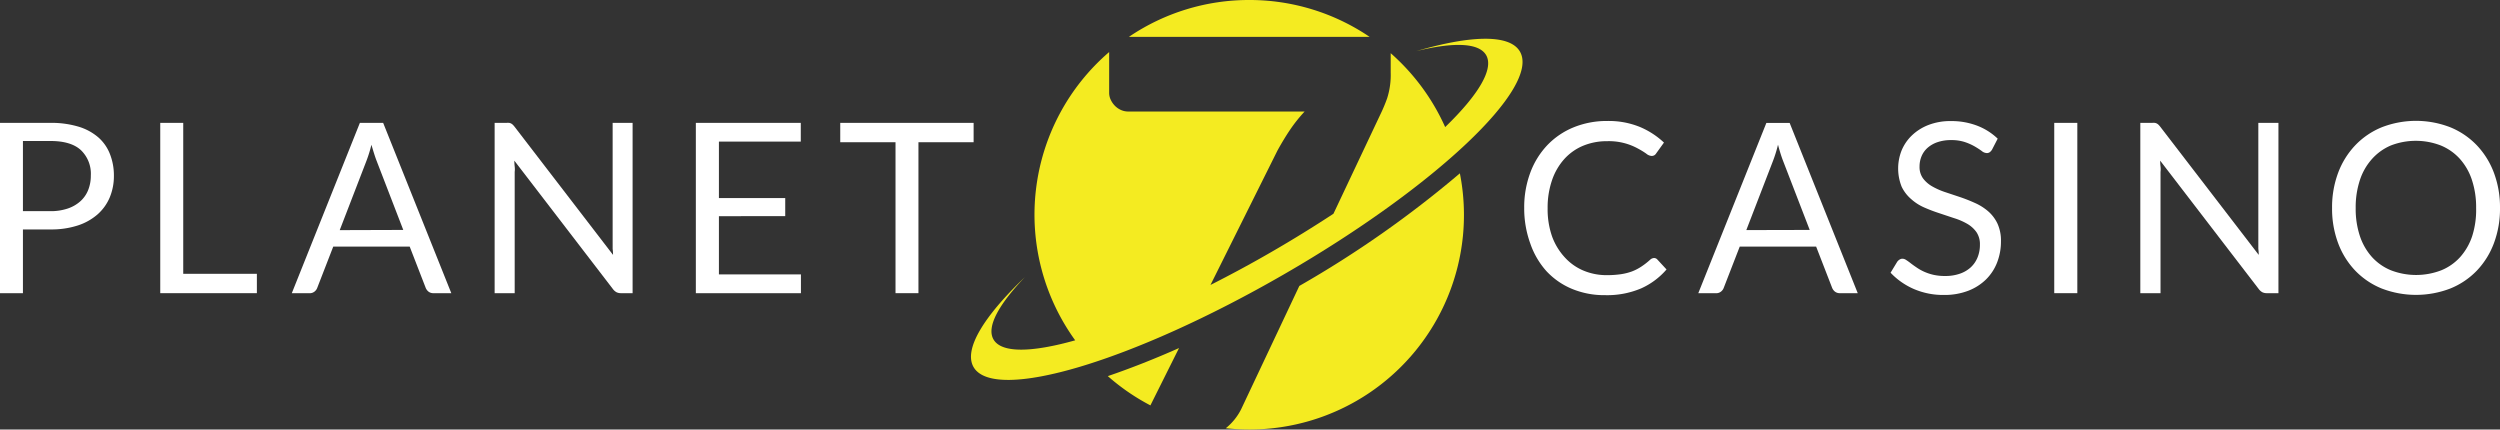 <svg xmlns="http://www.w3.org/2000/svg" viewBox="0 0 504.82 86.73"><rect x="0" y="0" width="504.82" height="86.73" fill="#333333" stroke="none"/><defs><style>.cls-1{fill:#fff;}.cls-2{fill:#f4eb21;}</style></defs><title>Asset 1</title><g id="Layer_2" data-name="Layer 2"><g id="Layer_1-2" data-name="Layer 1"><g id="_Group_" data-name="&lt;Group&gt;"><path id="_Compound_Path_" data-name="&lt;Compound Path&gt;" class="cls-1" d="M10.15,24.81a19.05,19.05,0,0,1,5.68.76,10.91,10.91,0,0,1,4,2.15,8.65,8.65,0,0,1,2.36,3.36A11.84,11.84,0,0,1,23,35.47a11.18,11.18,0,0,1-.84,4.39,9.44,9.44,0,0,1-2.46,3.43,11.43,11.43,0,0,1-4,2.24,17.25,17.25,0,0,1-5.51.8H4.63V59.2H0V24.81Zm0,17.83a10.72,10.72,0,0,0,3.52-.53,7.33,7.33,0,0,0,2.57-1.48,6.07,6.07,0,0,0,1.57-2.27,7.76,7.76,0,0,0,.53-2.9,6.6,6.6,0,0,0-2-5.14q-2-1.85-6.16-1.85H4.63V42.64Z"/><path id="_Compound_Path_2" data-name="&lt;Compound Path&gt;" class="cls-1" d="M51.87,55.29V59.2H32.36V24.81H37V55.29Z"/><path id="_Compound_Path_3" data-name="&lt;Compound Path&gt;" class="cls-1" d="M91.13,59.2h-3.6a1.55,1.55,0,0,1-1-.31,1.91,1.91,0,0,1-.58-.79l-3.22-8.3H67.29l-3.22,8.3a1.69,1.69,0,0,1-.55.77,1.54,1.54,0,0,1-1,.34h-3.6L72.67,24.81h4.7Zm-9.7-12.77-5.4-14q-.24-.62-.5-1.45T75,29.23a26.24,26.24,0,0,1-1,3.24l-5.4,14Z"/><path id="_Compound_Path_4" data-name="&lt;Compound Path&gt;" class="cls-1" d="M127.74,24.81V59.2h-2.33a2,2,0,0,1-.92-.19,2.32,2.32,0,0,1-.73-.65l-19.9-25.92q0,.6.07,1.18t0,1.08V59.2H99.88V24.81h2.4a3.29,3.29,0,0,1,.53,0,1.35,1.35,0,0,1,.38.12,1.48,1.48,0,0,1,.34.24,3.94,3.94,0,0,1,.36.4l19.9,25.9q0-.62-.08-1.21c0-.39,0-.76,0-1.12V24.81Z"/><path id="_Compound_Path_5" data-name="&lt;Compound Path&gt;" class="cls-1" d="M161.73,55.41l0,3.79H140.51V24.81H161.7V28.6H145.17V40h13.39v3.65H145.17V55.41Z"/><path id="_Compound_Path_6" data-name="&lt;Compound Path&gt;" class="cls-1" d="M196.6,28.72H185.46V59.2h-4.63V28.72H169.67V24.81H196.6Z"/></g><g id="_Group_2" data-name="&lt;Group&gt;"><path id="_Compound_Path_7" data-name="&lt;Compound Path&gt;" class="cls-1" d="M334,52.1a.89.89,0,0,1,.67.31l1.85,2a14.72,14.72,0,0,1-5.12,3.82,17.53,17.53,0,0,1-7.28,1.37,17,17,0,0,1-6.72-1.28,14.78,14.78,0,0,1-5.16-3.6A16.28,16.28,0,0,1,309,49.15,20.74,20.74,0,0,1,307.78,42,20,20,0,0,1,309,34.89a16.31,16.31,0,0,1,3.44-5.57,15.41,15.41,0,0,1,5.32-3.61,17.7,17.7,0,0,1,6.84-1.28,16.67,16.67,0,0,1,6.48,1.18A16.33,16.33,0,0,1,336,28.79l-1.54,2.14a1.26,1.26,0,0,1-.37.4,1.07,1.07,0,0,1-.61.16,1.9,1.9,0,0,1-1.06-.47,16,16,0,0,0-1.63-1,12.15,12.15,0,0,0-6.24-1.51,12.5,12.5,0,0,0-4.87.92,10.63,10.63,0,0,0-3.8,2.68,12.34,12.34,0,0,0-2.48,4.27,17.05,17.05,0,0,0-.89,5.69,16.59,16.59,0,0,0,.92,5.74A12.65,12.65,0,0,0,316,52a10.66,10.66,0,0,0,3.77,2.65,12,12,0,0,0,4.69.91,19.34,19.34,0,0,0,2.77-.18,11.27,11.27,0,0,0,2.28-.56,9.61,9.61,0,0,0,1.94-1,13.86,13.86,0,0,0,1.79-1.4A1.24,1.24,0,0,1,334,52.1Z"/><path id="_Compound_Path_8" data-name="&lt;Compound Path&gt;" class="cls-1" d="M375.13,59.2h-3.6a1.55,1.55,0,0,1-1-.31,1.91,1.91,0,0,1-.58-.79l-3.22-8.3H351.3l-3.22,8.3a1.69,1.69,0,0,1-.55.77,1.54,1.54,0,0,1-1,.34h-3.6l13.75-34.39h4.7Zm-9.7-12.77-5.4-14q-.24-.62-.5-1.45t-.5-1.76a26.24,26.24,0,0,1-1,3.24l-5.4,14Z"/><path id="_Compound_Path_9" data-name="&lt;Compound Path&gt;" class="cls-1" d="M402.26,30.19a1.77,1.77,0,0,1-.47.54,1,1,0,0,1-.61.18,1.71,1.71,0,0,1-1-.41q-.55-.41-1.38-.9a11.17,11.17,0,0,0-2-.9,8.57,8.57,0,0,0-2.82-.41,8.24,8.24,0,0,0-2.75.42,5.89,5.89,0,0,0-2,1.14,4.68,4.68,0,0,0-1.21,1.69,5.36,5.36,0,0,0-.41,2.1,3.88,3.88,0,0,0,.71,2.39,6.08,6.08,0,0,0,1.87,1.62,14.34,14.34,0,0,0,2.64,1.16l3,1q1.55.53,3,1.19a10.67,10.67,0,0,1,2.64,1.67,7.61,7.61,0,0,1,1.87,2.47,8.23,8.23,0,0,1,.71,3.6,11.62,11.62,0,0,1-.77,4.24,9.79,9.79,0,0,1-2.24,3.44,10.52,10.52,0,0,1-3.62,2.3,13.34,13.34,0,0,1-4.88.84,14.9,14.9,0,0,1-6.1-1.21,14.29,14.29,0,0,1-4.68-3.28l1.34-2.21a1.75,1.75,0,0,1,.47-.44,1.09,1.09,0,0,1,.61-.18,1.36,1.36,0,0,1,.71.25q.4.25.9.64T387,54a9.58,9.58,0,0,0,1.48.84,10,10,0,0,0,1.88.64,10.26,10.26,0,0,0,2.38.25,8.85,8.85,0,0,0,3-.46,6.26,6.26,0,0,0,2.2-1.28,5.57,5.57,0,0,0,1.38-2,6.63,6.63,0,0,0,.48-2.57,4.31,4.31,0,0,0-.71-2.56,5.87,5.87,0,0,0-1.86-1.67,12.9,12.9,0,0,0-2.64-1.14l-3-1a32.06,32.06,0,0,1-3-1.14,9.75,9.75,0,0,1-2.64-1.68A7.7,7.7,0,0,1,384,37.71a9.89,9.89,0,0,1,0-7.36,9,9,0,0,1,2.06-3,10.07,10.07,0,0,1,3.34-2.11,12.17,12.17,0,0,1,4.55-.79,14.46,14.46,0,0,1,5.24.91A12.4,12.4,0,0,1,403.39,28Z"/><path id="_Compound_Path_10" data-name="&lt;Compound Path&gt;" class="cls-1" d="M419.47,59.2h-4.66V24.81h4.66Z"/><path id="_Compound_Path_11" data-name="&lt;Compound Path&gt;" class="cls-1" d="M460.08,24.81V59.2h-2.33a2,2,0,0,1-.92-.19,2.32,2.32,0,0,1-.73-.65L436.2,32.44q0,.6.07,1.18t0,1.08V59.2h-4.08V24.81h2.4a3.29,3.29,0,0,1,.53,0,1.35,1.35,0,0,1,.38.12,1.48,1.48,0,0,1,.34.24,3.94,3.94,0,0,1,.36.4l19.9,25.9q0-.62-.08-1.21c0-.39,0-.76,0-1.12V24.81Z"/><path id="_Compound_Path_12" data-name="&lt;Compound Path&gt;" class="cls-1" d="M504.82,42a19.87,19.87,0,0,1-1.22,7.09,16.26,16.26,0,0,1-3.46,5.56,15.46,15.46,0,0,1-5.36,3.61,19.29,19.29,0,0,1-13.84,0,15.49,15.49,0,0,1-5.35-3.61,16.24,16.24,0,0,1-3.46-5.56A19.85,19.85,0,0,1,470.91,42a19.84,19.84,0,0,1,1.22-7.09,16.37,16.37,0,0,1,3.46-5.57,15.54,15.54,0,0,1,5.35-3.64,19.11,19.11,0,0,1,13.84,0,15.51,15.51,0,0,1,5.36,3.64,16.39,16.39,0,0,1,3.46,5.57A19.86,19.86,0,0,1,504.82,42ZM500,42a17.5,17.5,0,0,0-.86-5.69,12,12,0,0,0-2.45-4.26,10.62,10.62,0,0,0-3.84-2.68,14,14,0,0,0-10.06,0A10.73,10.73,0,0,0,479,32.07a11.93,11.93,0,0,0-2.46,4.26,17.48,17.48,0,0,0-.86,5.69,17.37,17.37,0,0,0,.86,5.68A12,12,0,0,0,479,51.94a10.59,10.59,0,0,0,3.85,2.66,14.13,14.13,0,0,0,10.06,0,10.48,10.48,0,0,0,3.84-2.66,12.06,12.06,0,0,0,2.45-4.25A17.39,17.39,0,0,0,500,42Z"/></g><g id="_Group_3" data-name="&lt;Group&gt;"><path id="_Path_" data-name="&lt;Path&gt;" class="cls-2" d="M252.26,0a43.16,43.16,0,0,0-24.31,7.45h48.62A43.16,43.16,0,0,0,252.26,0Z"/><path id="_Path_2" data-name="&lt;Path&gt;" class="cls-2" d="M262.37,57.74,250.61,82.66a11.57,11.57,0,0,1-3.09,3.81,43.8,43.8,0,0,0,4.74.26A43.32,43.32,0,0,0,294.79,35,214.56,214.56,0,0,1,262.37,57.74Z"/><path id="_Path_3" data-name="&lt;Path&gt;" class="cls-2" d="M232.3,81.86l5.78-11.58c-5.11,2.27-10,4.18-14.38,5.67A43.47,43.47,0,0,0,232.3,81.86Z"/><path id="_Path_4" data-name="&lt;Path&gt;" class="cls-2" d="M306.92,10.42c-2.05-3.55-9.88-3.33-20.92-.1,7.48-1.84,12.63-1.71,14.09.81,1.62,2.81-1.62,8.1-8.27,14.53a43.49,43.49,0,0,0-11-14.92v3.93a15.42,15.42,0,0,1-.72,5.19,32.57,32.57,0,0,1-1.39,3.3l-9.45,20c-3.93,2.58-8.11,5.17-12.51,7.71-4.18,2.42-8.31,4.64-12.32,6.67l13.52-27.13q1.28-2.33,2.58-4.25a30.19,30.19,0,0,1,2.91-3.64H227.85a3.61,3.61,0,0,1-1.47-.3,4,4,0,0,1-1.22-.83,4.37,4.37,0,0,1-.86-1.22,3.23,3.23,0,0,1-.33-1.42V10.51a43.29,43.29,0,0,0-6.86,58.21c-8.77,2.47-14.88,2.61-16.49-.17-1.46-2.52,1-7,6.34-12.6-8.31,7.95-12.42,14.61-10.37,18.17,4.18,7.23,32.26-1.16,62.72-18.75S311.1,17.65,306.92,10.42Z"/></g></g></g></svg>